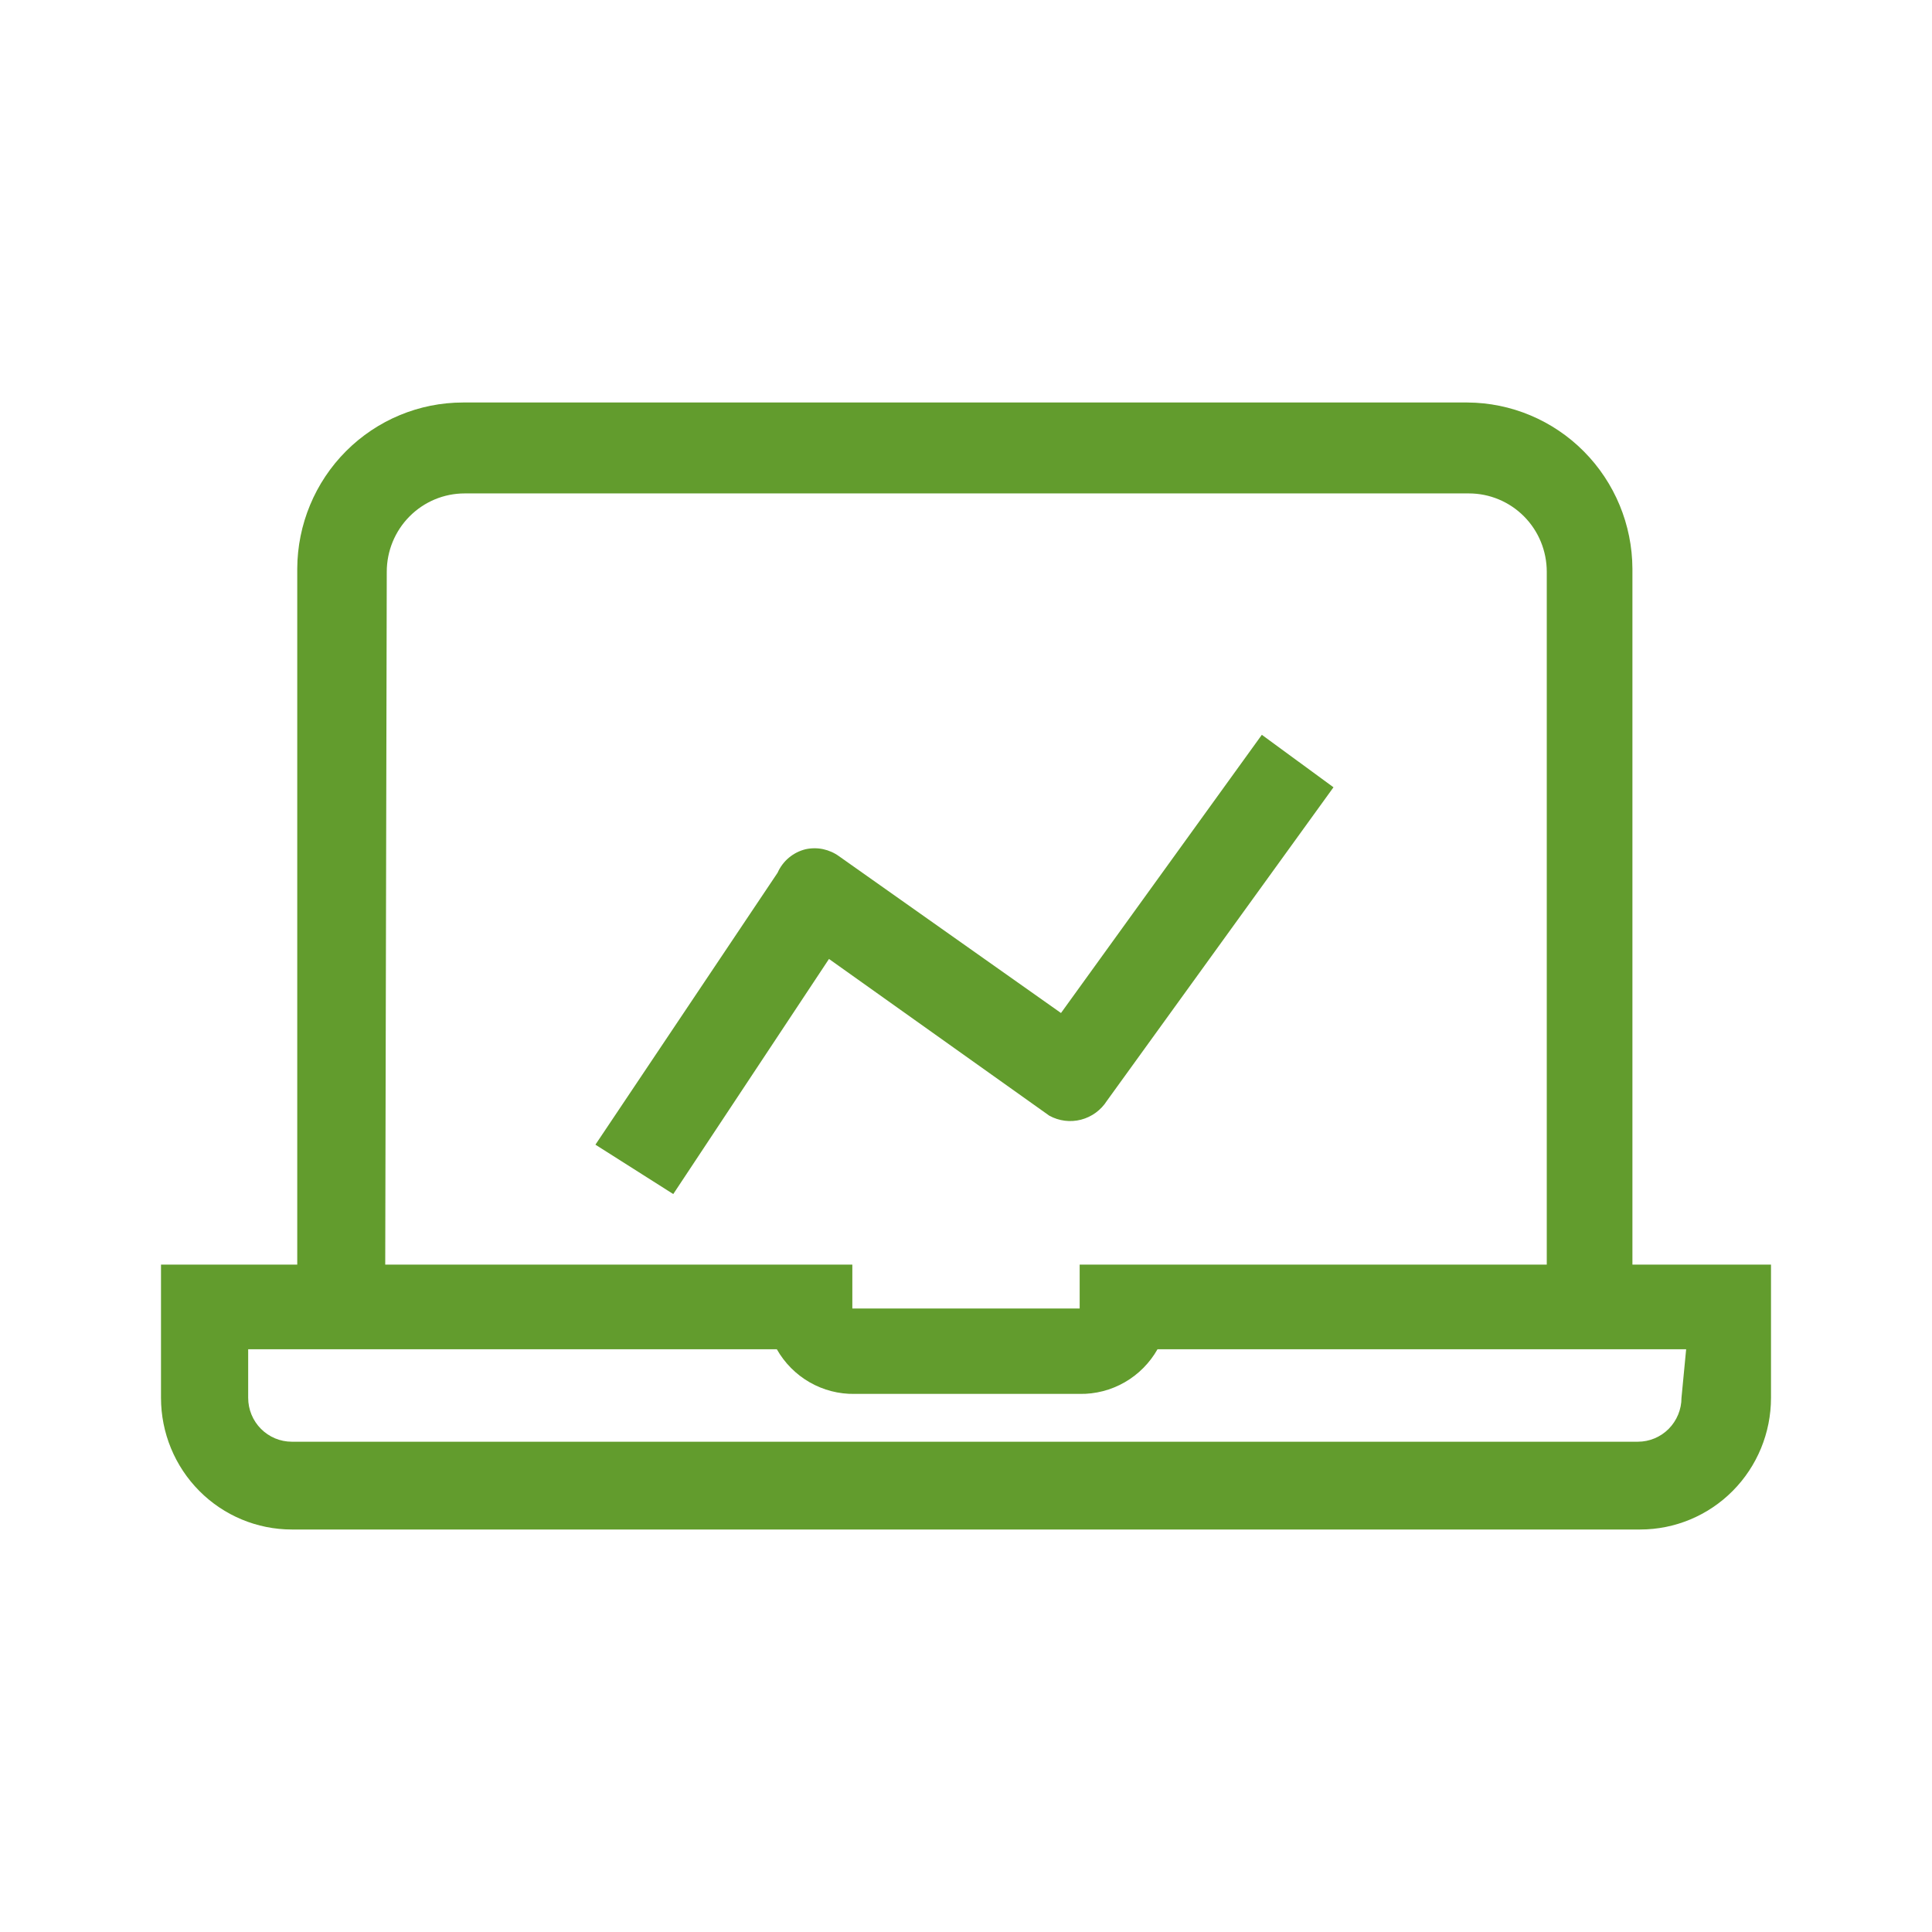 <svg width="48" height="48" viewBox="0 0 48 48" fill="none" xmlns="http://www.w3.org/2000/svg">
<path d="M40.557 31.419V14.128C40.552 13.035 40.118 11.988 39.35 11.215C38.583 10.442 37.542 10.005 36.456 10H11.505C10.415 10 9.371 10.434 8.598 11.208C7.826 11.981 7.39 13.031 7.385 14.128V31.419H4V34.729C4 35.596 4.342 36.428 4.952 37.042C5.561 37.655 6.388 38 7.25 38H40.751C41.612 38 42.439 37.655 43.048 37.042C43.658 36.428 44 35.596 44 34.729V31.419H40.557ZM9.609 14.206C9.609 13.689 9.813 13.194 10.176 12.829C10.539 12.464 11.03 12.259 11.543 12.259H36.495C37.008 12.259 37.5 12.464 37.863 12.829C38.226 13.194 38.429 13.689 38.429 14.206V31.419H26.824V32.509H21.176V31.419H9.571L9.609 14.206ZM41.776 34.729C41.776 35.018 41.661 35.295 41.458 35.5C41.255 35.704 40.98 35.819 40.693 35.819H7.25C6.962 35.819 6.687 35.704 6.484 35.5C6.28 35.295 6.166 35.018 6.166 34.729V33.522H19.3C19.494 33.864 19.776 34.148 20.116 34.343C20.456 34.538 20.842 34.638 21.234 34.631H26.824C27.216 34.638 27.602 34.538 27.942 34.343C28.282 34.148 28.564 33.864 28.758 33.522H41.892L41.776 34.729Z" fill="#629C2D"/>
<path d="M27.501 27.349L33.13 19.56L31.35 18.256L26.36 25.168L20.847 21.274C20.729 21.188 20.593 21.128 20.45 21.097C20.307 21.067 20.159 21.068 20.015 21.099C19.863 21.136 19.721 21.208 19.6 21.309C19.479 21.41 19.383 21.538 19.319 21.683L14.793 28.439L16.727 29.666L20.596 23.825L26.07 27.719C26.311 27.851 26.592 27.887 26.858 27.818C27.123 27.749 27.353 27.582 27.501 27.349Z" fill="#629C2D"/>
</svg>

